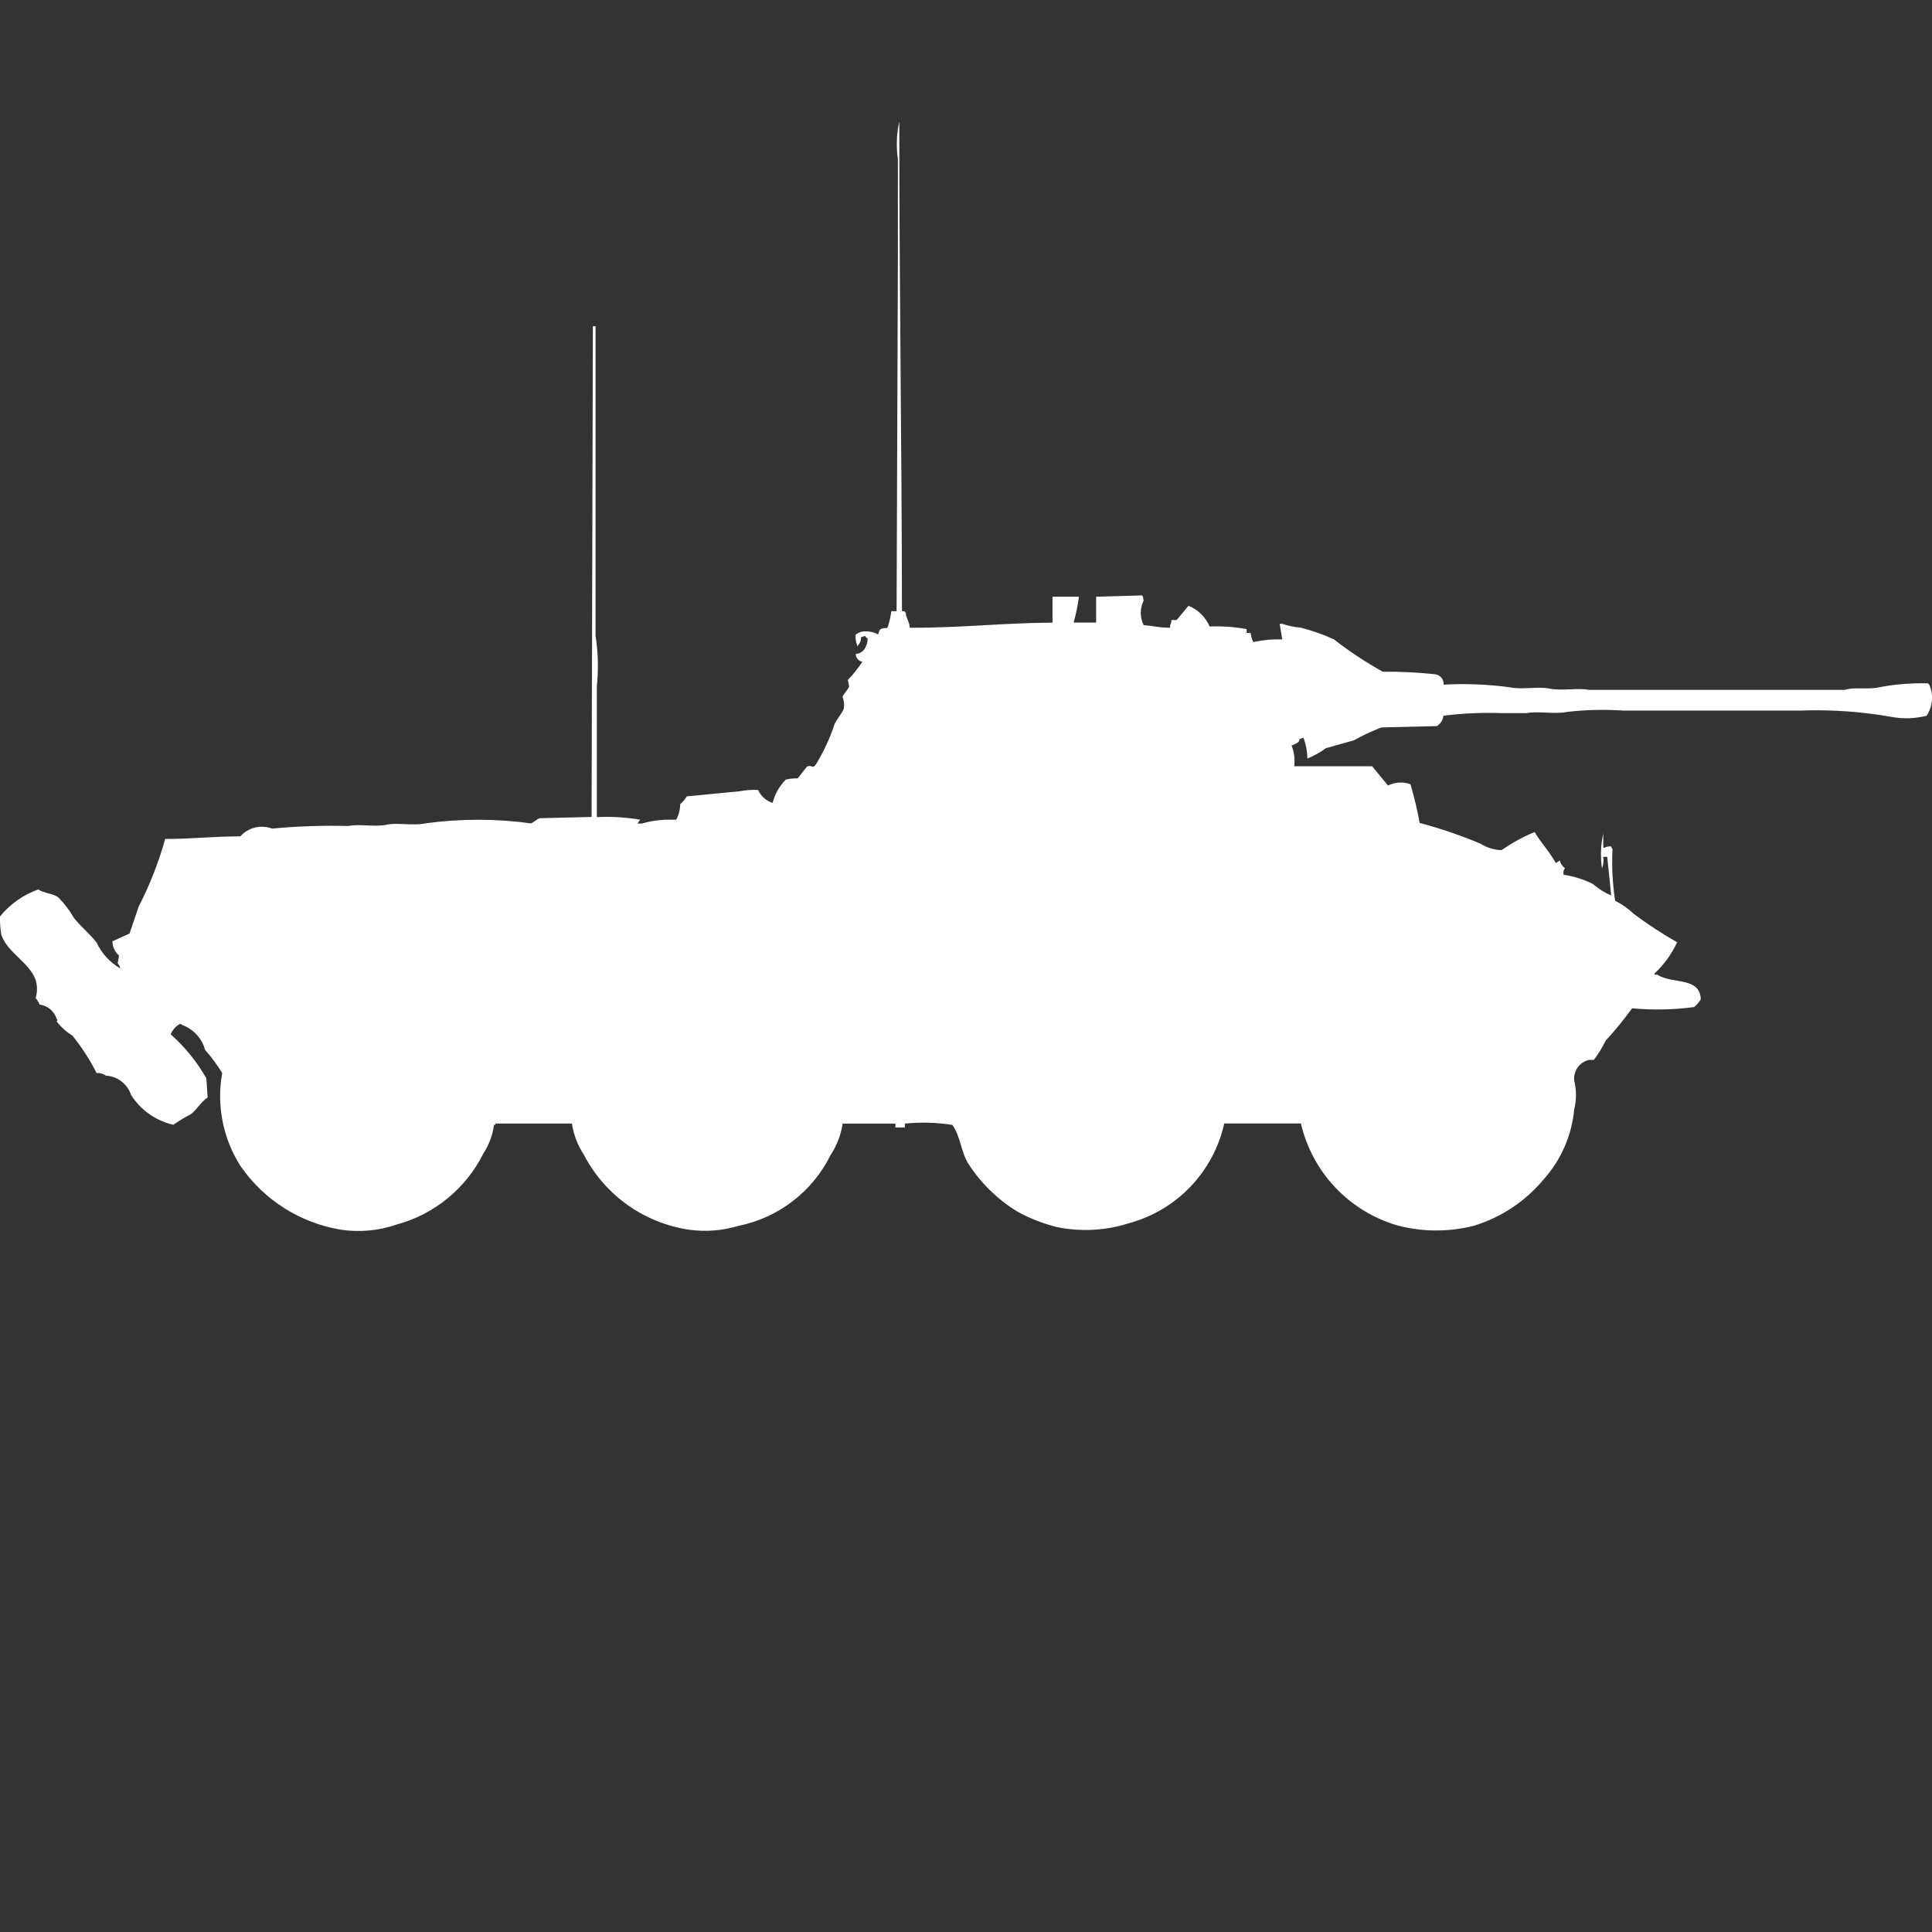 <?xml version="1.0" encoding="utf-8"?>
<!-- Generator: Adobe Illustrator 16.0.0, SVG Export Plug-In . SVG Version: 6.00 Build 0)  -->
<!DOCTYPE svg PUBLIC "-//W3C//DTD SVG 1.1//EN" "http://www.w3.org/Graphics/SVG/1.1/DTD/svg11.dtd">
<svg version="1.1" id="Layer_1" xmlns="http://www.w3.org/2000/svg" xmlns:xlink="http://www.w3.org/1999/xlink" x="0px" y="0px"
	 width="40px" height="40px" viewBox="0 0 40 40" enable-background="new 0 0 40 40" xml:space="preserve">
<rect x="0" y="0" width="40" height="40" fill="#333333" stroke="none"/>
<path id="germ_sdkfz_234_2_ico" fill="#FFFFFF" d="M18.674,12.649c0.089,0.022,0.042-0.013,0.082,0.054
	c-0.008,0.066,0.068,0.158,0.082,0.295c1.1,0,1.895-0.1,2.953-0.107v-0.537h0.547c-0.023,0.181-0.061,0.36-0.109,0.536h0.465v-0.536
	l0.957-0.027c0.015,0.034,0.023,0.07,0.027,0.107c-0.079,0.16-0.079,0.349,0,0.509c0.217,0.015,0.291,0.052,0.547,0.054v-0.053
	c0.021-0.032,0.029-0.069,0.027-0.107h0.109l0.246-0.295c0.196,0.079,0.354,0.233,0.437,0.429c0.257-0.011,0.514,0.007,0.767,0.054
	v0.08h0.082c0.007,0.065,0.025,0.129,0.055,0.188c0.197-0.043,0.398-0.062,0.6-0.054l-0.053-0.323h0.055
	c0.124,0.042,0.253,0.068,0.383,0.08c0.234,0.06,0.463,0.14,0.684,0.241c0.319,0.249,0.658,0.473,1.012,0.67
	c0.365-0.003,0.73,0.015,1.094,0.054c0.102,0.019,0.174,0.111,0.164,0.214c0.457-0.025,0.914-0.007,1.367,0.054
	c0.256,0.054,0.6-0.02,0.82,0.027c0.256,0.054,0.6-0.02,0.82,0.027h5.299c0.193-0.065,0.476,0,0.711-0.054
	c0.334-0.063,0.674-0.09,1.013-0.081c0.007,0.011,0.016,0.021,0.026,0.027c0.094,0.21,0.072,0.452-0.055,0.644
	c-0.232,0.059-0.475,0.068-0.711,0.026c-0.622-0.111-1.255-0.156-1.887-0.134H33.6c-0.383-0.025-0.767-0.016-1.147,0.027
	c-0.265,0.056-0.617-0.022-0.849,0.027h-0.489c-0.411-0.016-0.822,0.002-1.23,0.053c-0.011,0.09-0.061,0.168-0.137,0.215
	L28.6,15.061c-0.197,0.076-0.389,0.166-0.574,0.268l-0.574,0.161c-0.118,0.087-0.247,0.159-0.383,0.214
	c-0.003-0.146-0.031-0.292-0.082-0.43l-0.082,0.027c0,0.075-0.066,0.09-0.164,0.135c0.054,0.136,0.072,0.283,0.055,0.429h1.613
	l0.328,0.399c0.145-0.073,0.313-0.083,0.465-0.027c0.078,0.264,0.141,0.531,0.191,0.801c0.428,0.113,0.849,0.257,1.258,0.429
	c0.131,0.083,0.282,0.13,0.438,0.134c0.213-0.149,0.442-0.275,0.684-0.375c0.131,0.225,0.314,0.409,0.438,0.644l0.082-0.054
	c0.016,0.064,0.055,0.122,0.109,0.16c-0.032,0.037-0.043,0.088-0.027,0.135c0.208,0.031,0.41,0.096,0.6,0.188
	c0.115,0.1,0.244,0.182,0.383,0.241l-0.082-0.8h-0.082c0.012,0.081,0.003,0.164-0.026,0.24c-0.037-0.24-0.028-0.486,0.026-0.724
	v0.295h0.027c0.042-0.022,0.09-0.032,0.137-0.026c0.003,0.02,0.013,0.039,0.027,0.054c-0.018,0.358,0.001,0.718,0.055,1.071
	c0.141,0.07,0.27,0.16,0.383,0.269c0.288,0.216,0.589,0.412,0.9,0.59c-0.112,0.242-0.27,0.46-0.465,0.644v0.026h0.055
	c0.291,0.2,0.885,0.037,0.9,0.509c-0.036,0.062-0.082,0.115-0.137,0.162c-0.426,0.057-0.857,0.065-1.285,0.026
	c-0.17,0.233-0.352,0.457-0.547,0.67c-0.07,0.141-0.152,0.274-0.246,0.399h-0.105c-0.193,0.047-0.322,0.231-0.3,0.43
	c0.048,0.193,0.048,0.396,0,0.59c-0.05,0.537-0.27,1.045-0.629,1.448c-0.378,0.456-0.882,0.792-1.448,0.965
	c-0.512,0.13-1.047,0.13-1.559,0c-1.01-0.284-1.786-1.096-2.023-2.118h-1.587c-0.223,1-0.98,1.795-1.969,2.064
	c-0.485,0.155-1.001,0.184-1.5,0.08c-0.286-0.072-0.562-0.18-0.819-0.322c-0.408-0.251-0.754-0.59-1.013-0.992
	c-0.147-0.234-0.163-0.572-0.328-0.8c-0.325-0.051-0.656-0.06-0.984-0.027v0.08h-0.195v-0.08h-1.093
	c-0.034,0.229-0.118,0.45-0.246,0.644c-0.375,0.762-1.082,1.307-1.914,1.474c-0.328,0.099-0.673,0.126-1.012,0.08
	c-0.937-0.136-1.751-0.715-2.187-1.556c-0.127-0.193-0.211-0.412-0.246-0.643h-1.586v0.027h-0.027
	c-0.028,0.211-0.103,0.412-0.219,0.59c-0.361,0.727-1.017,1.264-1.8,1.475c-0.369,0.127-0.762,0.163-1.148,0.106
	c-0.842-0.138-1.592-0.612-2.078-1.313c-0.367-0.572-0.503-1.262-0.383-1.931c-0.104-0.171-0.223-0.332-0.355-0.481
	c-0.063-0.235-0.237-0.426-0.465-0.51c-0.015-0.014-0.034-0.023-0.055-0.026c-0.086,0.048-0.153,0.123-0.191,0.214
	c0.293,0.262,0.543,0.569,0.738,0.911l0.027,0.399c-0.143,0.092-0.223,0.254-0.355,0.35c-0.123,0.063-0.242,0.135-0.355,0.214
	c-0.362-0.082-0.677-0.304-0.875-0.617c-0.075-0.228-0.28-0.386-0.519-0.399C2.136,22.229,2.068,22.211,2,22.216
	c-0.139-0.274-0.307-0.534-0.5-0.774c-0.127-0.078-0.238-0.178-0.328-0.295c0.034-0.043,0.018-0.015,0-0.055
	c-0.05-0.158-0.188-0.272-0.352-0.294c-0.019-0.049-0.047-0.095-0.082-0.134c0.037-0.122,0.037-0.253,0-0.375
	c-0.129-0.365-0.588-0.564-0.711-0.938c-0.021-0.125-0.03-0.25-0.027-0.377c0.208-0.256,0.482-0.449,0.793-0.559
	c0.118,0.082,0.3,0.08,0.41,0.161c0.128,0.128,0.238,0.271,0.328,0.429c0.134,0.174,0.33,0.327,0.469,0.51
	c0.105,0.226,0.277,0.412,0.492,0.536c-0.01-0.039-0.029-0.075-0.055-0.106l0.027-0.161c-0.085-0.075-0.135-0.182-0.137-0.295
	l0.355-0.161l0.191-0.563c0.229-0.445,0.412-0.912,0.547-1.395C4,17.369,4.4,17.316,4.976,17.316
	c0.165-0.184,0.425-0.248,0.656-0.161c0.527-0.05,1.057-0.067,1.586-0.054c0.213-0.048,0.546,0.027,0.793-0.027
	c0.213-0.047,0.546,0.027,0.793-0.027c0.726-0.1,1.461-0.1,2.187,0c0.018,0.007,0.134-0.1,0.191-0.107l1.066-0.026l0.027-10.16
	h0.055v6.407c0.054,0.346,0.063,0.697,0.027,1.045v2.711c0.301-0.014,0.603,0.004,0.9,0.054c-0.024,0.022-0.042,0.05-0.055,0.08
	h0.082c0.16-0.046,0.325-0.072,0.492-0.08H14c0.054-0.099,0.082-0.209,0.082-0.321c0.055-0.045,0.101-0.1,0.137-0.162l1.094-0.106
	c0.126-0.024,0.255-0.034,0.383-0.026c0.057,0.127,0.167,0.225,0.3,0.268c0.046-0.183,0.14-0.35,0.273-0.483
	c0.081-0.019,0.163-0.028,0.246-0.026l0.191-0.241c0.113-0.056,0.106,0.067,0.191-0.054c0.159-0.262,0.288-0.541,0.383-0.832
	c0.045-0.1,0.157-0.219,0.191-0.321c0.012-0.081,0.002-0.165-0.027-0.241c0.023-0.063,0.117-0.151,0.137-0.215l-0.027-0.134
	c0.111-0.115,0.212-0.241,0.3-0.375c-0.078-0.015-0.135-0.082-0.137-0.161c0.063-0.004,0.123-0.033,0.164-0.08
	c0.054-0.069,0.083-0.154,0.082-0.241c-0.022-0.013-0.041-0.032-0.055-0.054l-0.082,0.027c0.003,0.072-0.027,0.142-0.082,0.188
	v-0.031c-0.028-0.067-0.037-0.141-0.027-0.214c0.034-0.023,0.07-0.041,0.109-0.054c0.121-0.025,0.247-0.006,0.355,0.054
	c0.029-0.117,0.044-0.131,0.191-0.134c0.04-0.113,0.067-0.229,0.082-0.348h0.109l0.027-7.345V3.293
	c-0.038-0.259-0.028-0.522,0.029-0.777C18.617,5.846,18.672,9.316,18.674,12.649z"/>
</svg>
